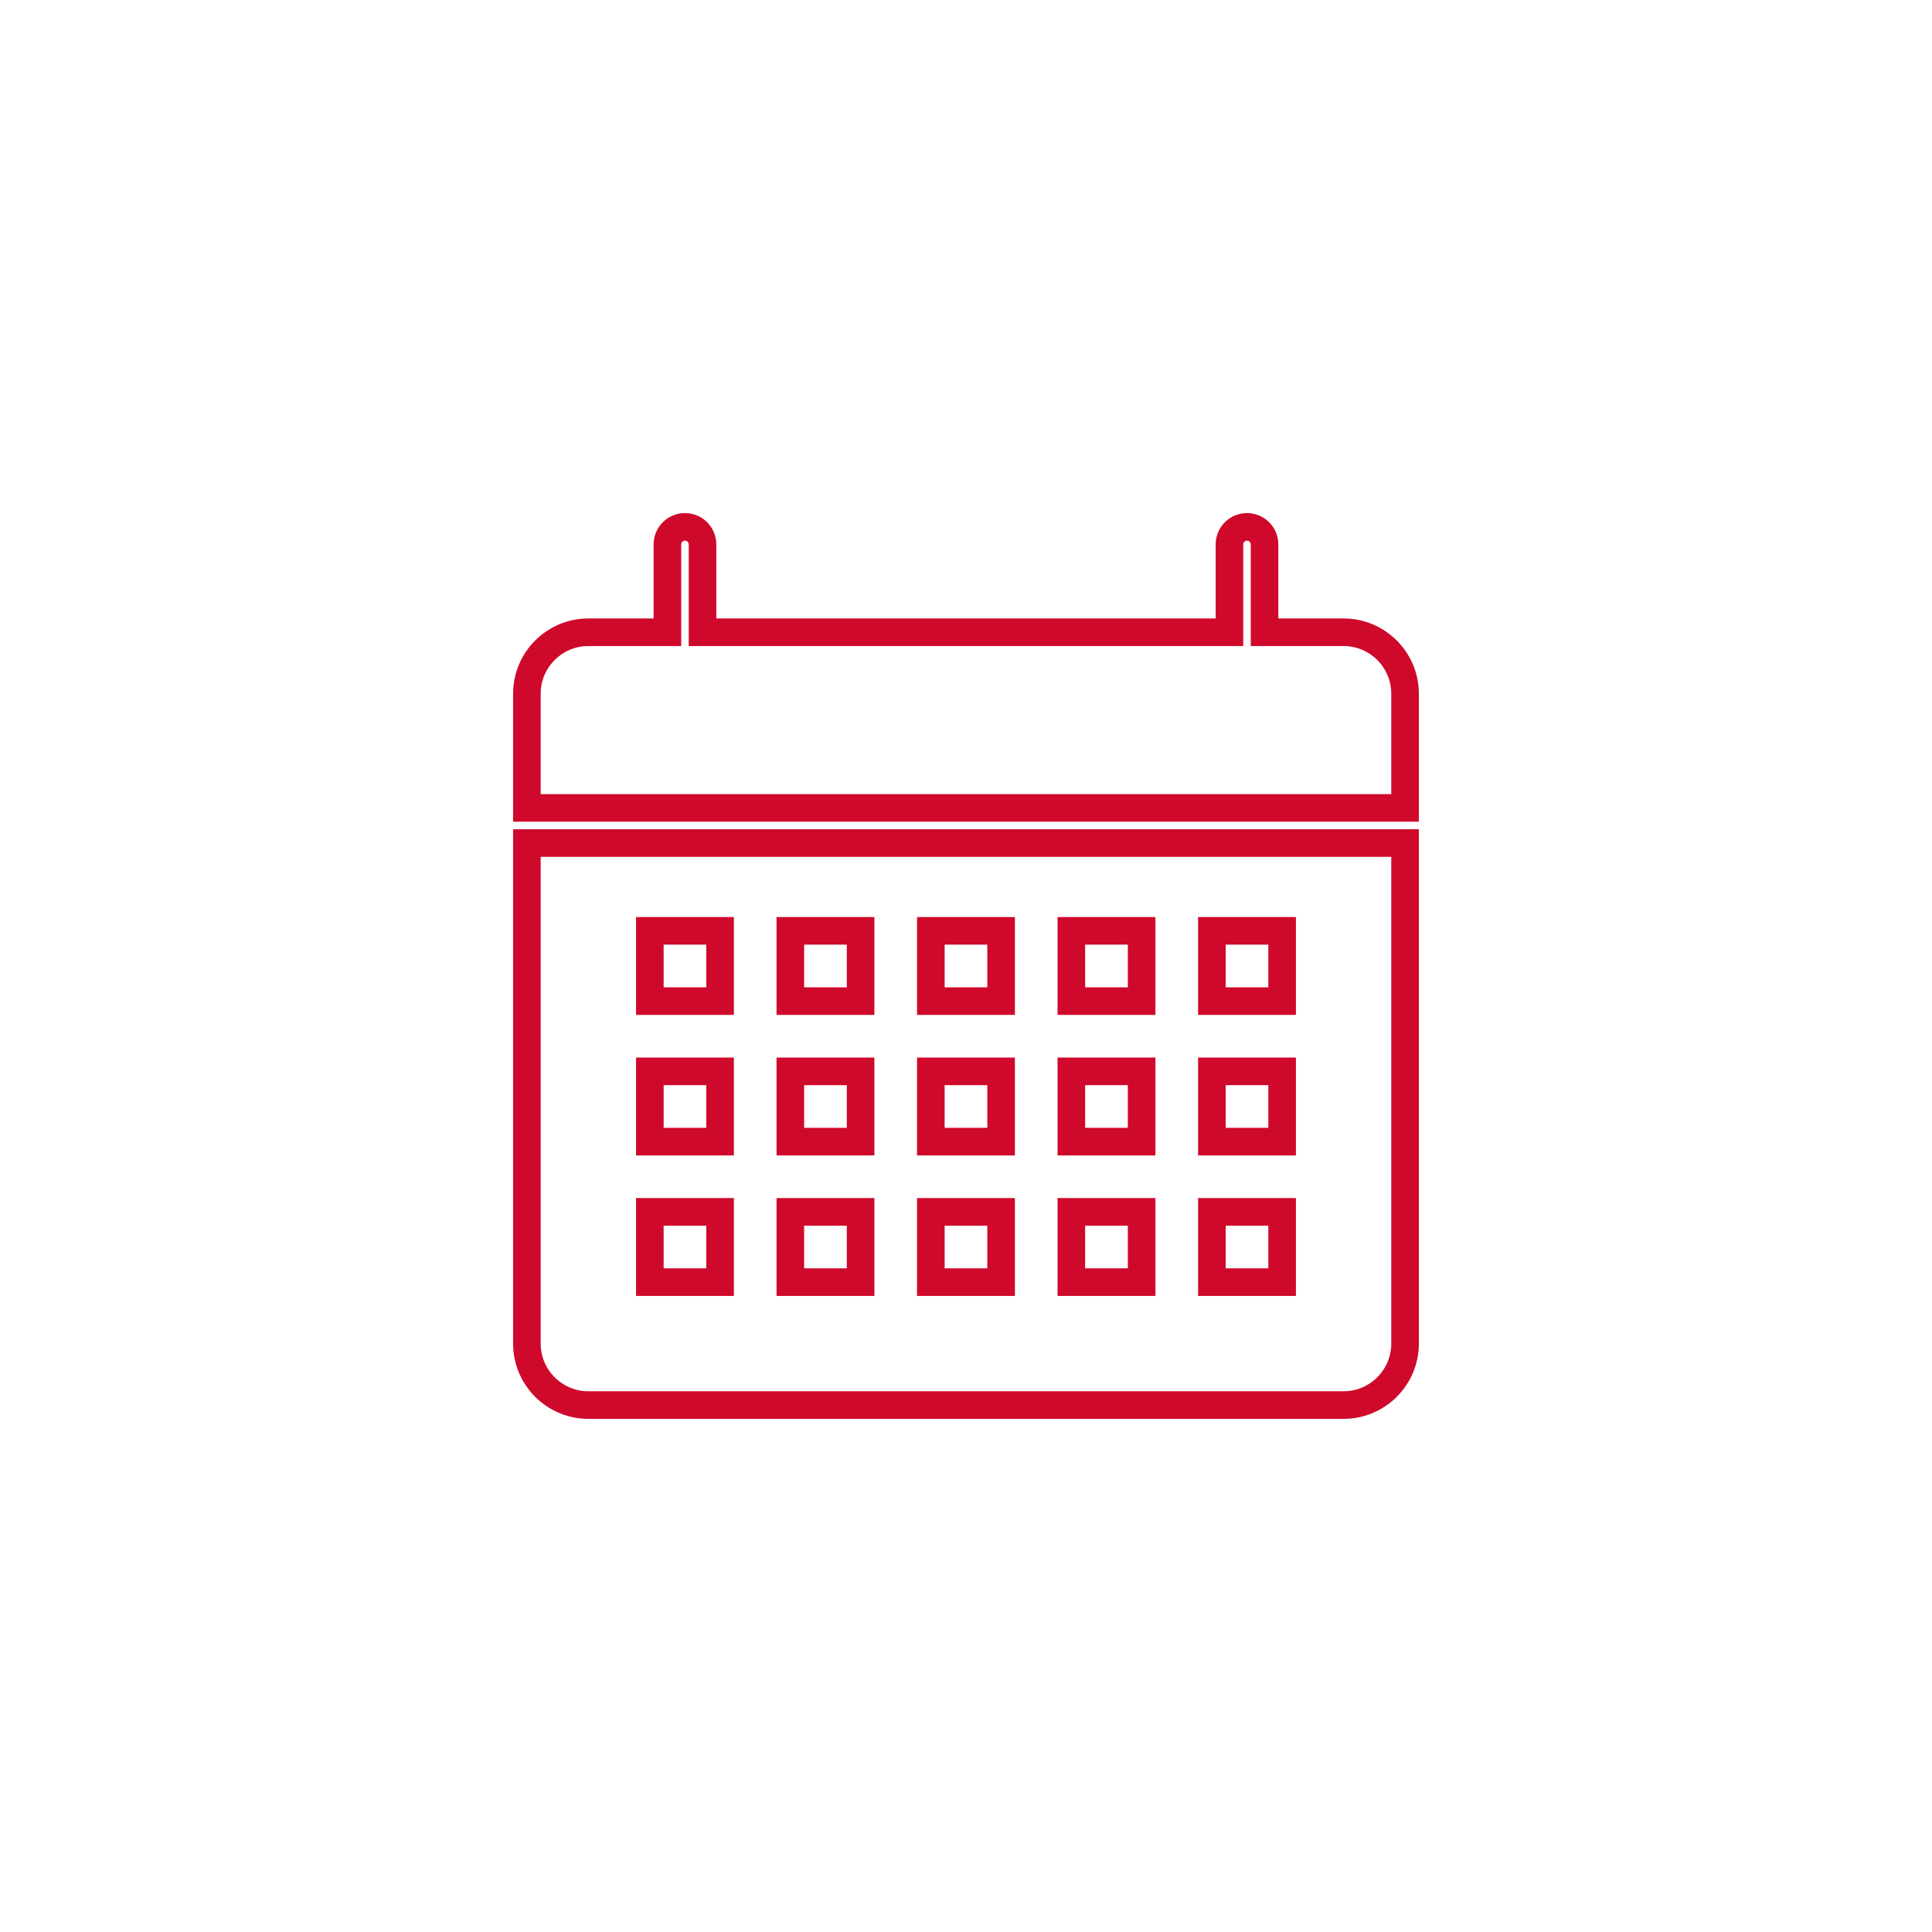<svg xmlns="http://www.w3.org/2000/svg" width="70" height="70" viewBox="0 0 70 70" style="width: 100%; height: 100%;"><desc>Made with illustrio</desc>
  
<g class="base"><g fill="none" fill-rule="evenodd" stroke="none" class="main-stroke">
    
    
  </g><g fill="none" transform="translate(19.09 19.09)" stroke="none" class="main-stroke">
      <path d="M29.591 3.818L26.727 3.818 26.727.636C26.727.285 26.443 0 26.091 0 25.739 0 25.455.285 25.455.636L25.455 3.818 6.364 3.818 6.364.636C6.364.285 6.079 0 5.727 0 5.376 0 5.091.285 5.091.636L5.091 3.818 2.227 3.818C.999 3.818 0 4.817 0 6.045L0 10.182 31.818 10.182 31.818 6.045C31.818 4.817 30.819 3.818 29.591 3.818L29.591 3.818zM0 29.591C0 30.819.999 31.818 2.227 31.818L29.591 31.818C30.819 31.818 31.818 30.819 31.818 29.591L31.818 11.455 0 11.455 0 29.591 0 29.591zM24.818 14.636L27.364 14.636 27.364 17.182 24.818 17.182 24.818 14.636 24.818 14.636zM24.818 19.727L27.364 19.727 27.364 22.273 24.818 22.273 24.818 19.727 24.818 19.727zM24.818 24.818L27.364 24.818 27.364 27.364 24.818 27.364 24.818 24.818 24.818 24.818zM19.727 14.636L22.273 14.636 22.273 17.182 19.727 17.182 19.727 14.636 19.727 14.636zM19.727 19.727L22.273 19.727 22.273 22.273 19.727 22.273 19.727 19.727 19.727 19.727zM19.727 24.818L22.273 24.818 22.273 27.364 19.727 27.364 19.727 24.818 19.727 24.818zM14.636 14.636L17.182 14.636 17.182 17.182 14.636 17.182 14.636 14.636 14.636 14.636zM14.636 19.727L17.182 19.727 17.182 22.273 14.636 22.273 14.636 19.727 14.636 19.727zM14.636 24.818L17.182 24.818 17.182 27.364 14.636 27.364 14.636 24.818 14.636 24.818zM9.545 14.636L12.091 14.636 12.091 17.182 9.545 17.182 9.545 14.636 9.545 14.636zM9.545 19.727L12.091 19.727 12.091 22.273 9.545 22.273 9.545 19.727 9.545 19.727zM9.545 24.818L12.091 24.818 12.091 27.364 9.545 27.364 9.545 24.818 9.545 24.818zM4.455 14.636L7 14.636 7 17.182 4.455 17.182 4.455 14.636 4.455 14.636zM4.455 19.727L7 19.727 7 22.273 4.455 22.273 4.455 19.727 4.455 19.727zM4.455 24.818L7 24.818 7 27.364 4.455 27.364 4.455 24.818 4.455 24.818z" fill="none" stroke="none" class="main-stroke"></path>
    </g></g><style>
          .main-fill {fill: #cf092b;}
          .main-stroke {stroke: #cf092b;}
          .secondary-fill {fill: ;}
          .secondary-stroke {stroke: ;}

          .main-fill--darken {fill: #86061c;}
          .main-stroke--darken {stroke: #86061c;}
          .secondary-fill--darken {fill: #000000;}
          .secondary-stroke--darken {stroke: #000000;}

          .main-fill--darkener {fill: #550412;}
          .main-stroke--darkener {stroke: #550412;}
          .secondary-fill--darkener {fill: #000000;}
          .secondary-stroke--darkener {stroke: #000000;}
        </style></svg>